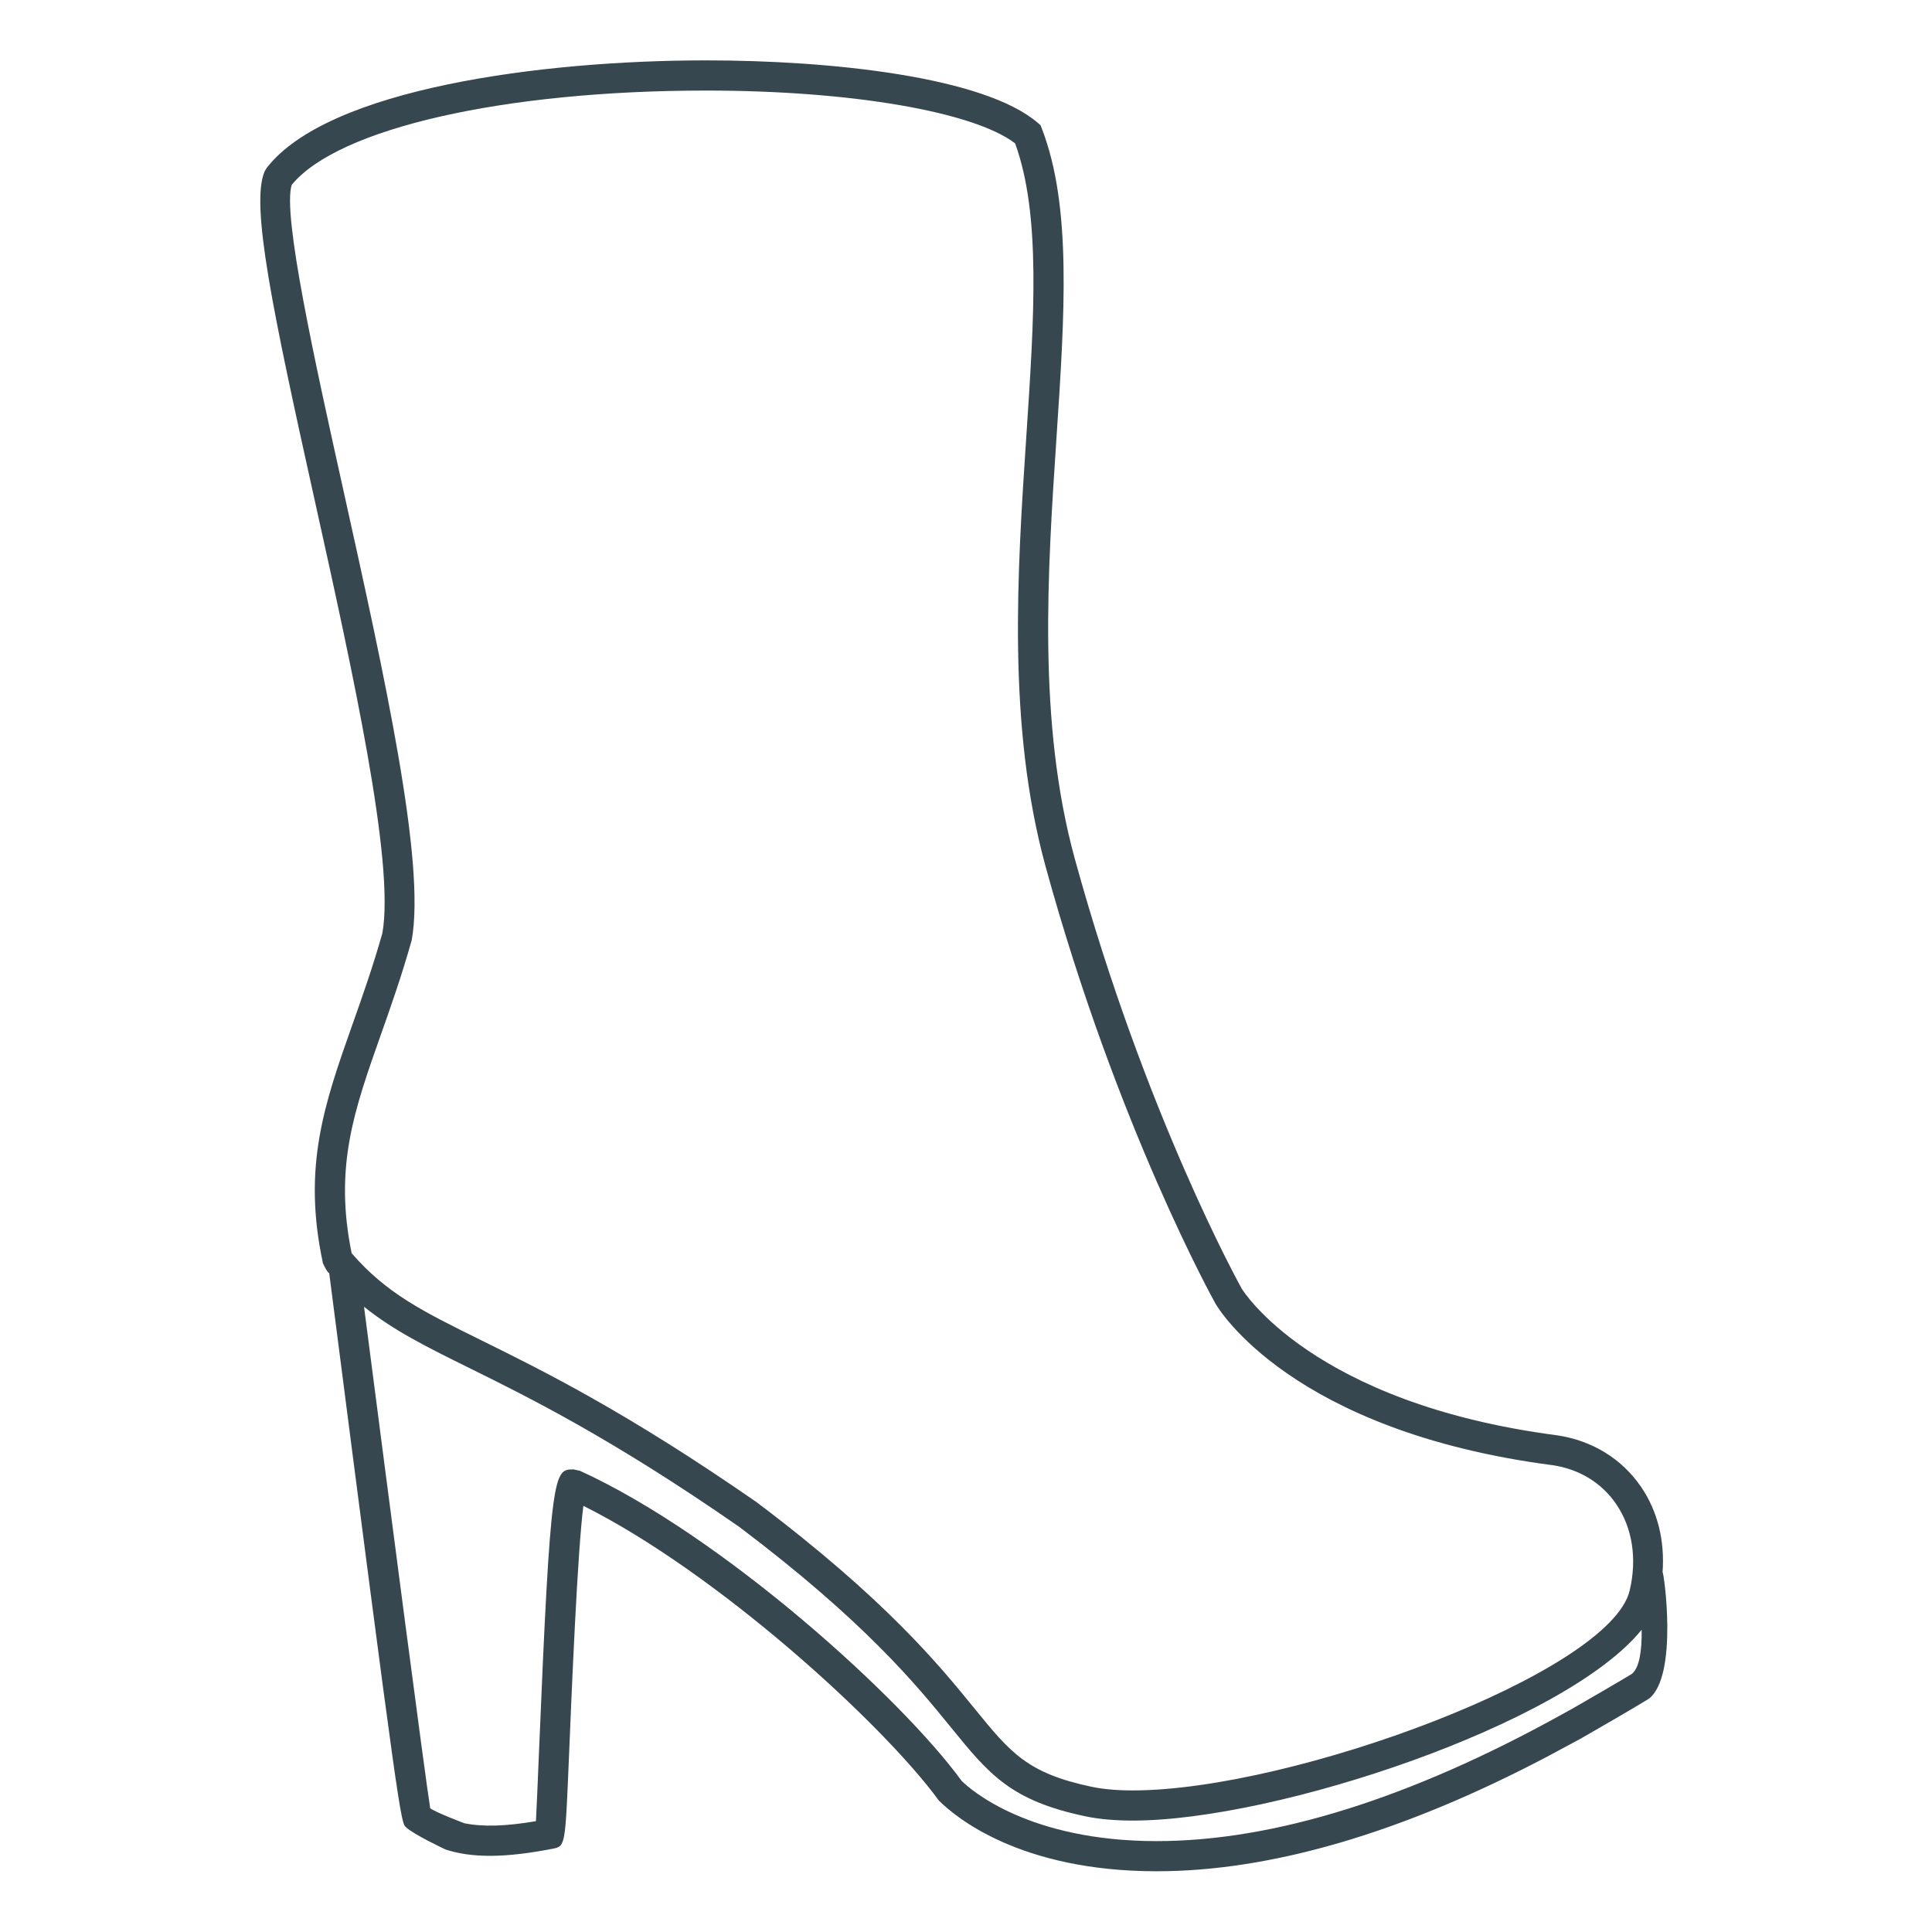 <svg xmlns="http://www.w3.org/2000/svg" version="1.1" xmlns:xlink="http://www.w3.org/1999/xlink" width="512" height="512" x="0" y="0" viewBox="0 0 64 64" style="enable-background:new 0 0 512 512" xml:space="preserve"><g><path fill="#37474f" d="M55.075 52.082c.075-1.034-.159-2.016-.71-2.824-.639-.936-1.629-1.544-2.794-1.713-8.113-1.061-10.417-4.823-10.435-4.854-.032-.056-3.204-5.755-5.537-14.262-1.229-4.495-.897-9.486-.604-13.89.275-4.132.513-7.701-.481-10.274l-.045-.117-.095-.082C32.598 2.543 27.537 2 23.394 2c-5.447 0-12.529.934-14.562 3.566l-.062.103c-.485 1.092.268 4.651 1.642 10.846 1.255 5.659 2.678 12.073 2.253 14.405-.317 1.116-.657 2.076-.985 3.004-.933 2.638-1.67 4.722-.982 7.923 0 0 .13.293.208.33 2.335 18.147 2.37 18.192 2.54 18.35.26.248 1.316.741 1.316.741.872.284 1.969.282 3.561-.029.402-.086.402-.086.523-3.002.096-2.323.284-6.836.479-8.354 4.428 2.211 9.908 7.205 11.774 9.76.549.55 2.691 2.345 7.215 2.345 3.794 0 8.138-1.274 12.924-3.789l1.133-.609c.422-.242 1.704-.98 2.248-1.316.986-.755.496-4.218.456-4.192zM12.623 34.257c.318-.899.679-1.918 1.015-3.111.472-2.578-.912-8.815-2.25-14.848-.958-4.318-2.041-9.202-1.724-10.175C11.195 4.253 16.688 3 23.394 3c4.79 0 8.859.699 10.233 1.749.86 2.363.632 5.78.37 9.725-.298 4.482-.636 9.563.637 14.221 2.368 8.633 5.597 14.43 5.632 14.492.099.172 2.521 4.22 11.167 5.35.878.127 1.626.584 2.105 1.287.536.786.696 1.801.449 2.858-.637 2.732-11.192 6.629-16.46 6.628-.527 0-.984-.04-1.358-.119-2.143-.451-2.692-1.126-3.895-2.604-1.165-1.431-2.925-3.594-7.202-6.819-4.3-2.986-7.088-4.362-9.124-5.367-1.947-.961-3.139-1.549-4.299-2.886-.583-2.855.072-4.707.974-7.258zm41.432 21.194c-.423.259-1.408.828-1.948 1.139l-.358.198c-5.03 2.788-9.55 4.201-13.434 4.201-4.246 0-6.166-1.708-6.457-1.992-1.998-2.748-7.916-8.115-12.644-10.274L19 48.676c-.657 0-.758 0-1.152 9.52-.036.86-.07 1.685-.094 2.132-.999.172-1.762.193-2.369.07 0 0-.941-.353-1.134-.498-.194-1.234-1.274-9.506-2.192-16.612.966.777 2.041 1.314 3.447 2.009 2.008.991 4.757 2.349 8.98 5.281 4.164 3.14 5.878 5.246 7.012 6.64 1.273 1.564 1.975 2.427 4.464 2.951.442.093.969.14 1.564.14 4.771 0 14.342-3.206 16.856-6.323.011.701-.077 1.271-.327 1.465z" opacity="1" data-original="#37474f"></path></g></svg>